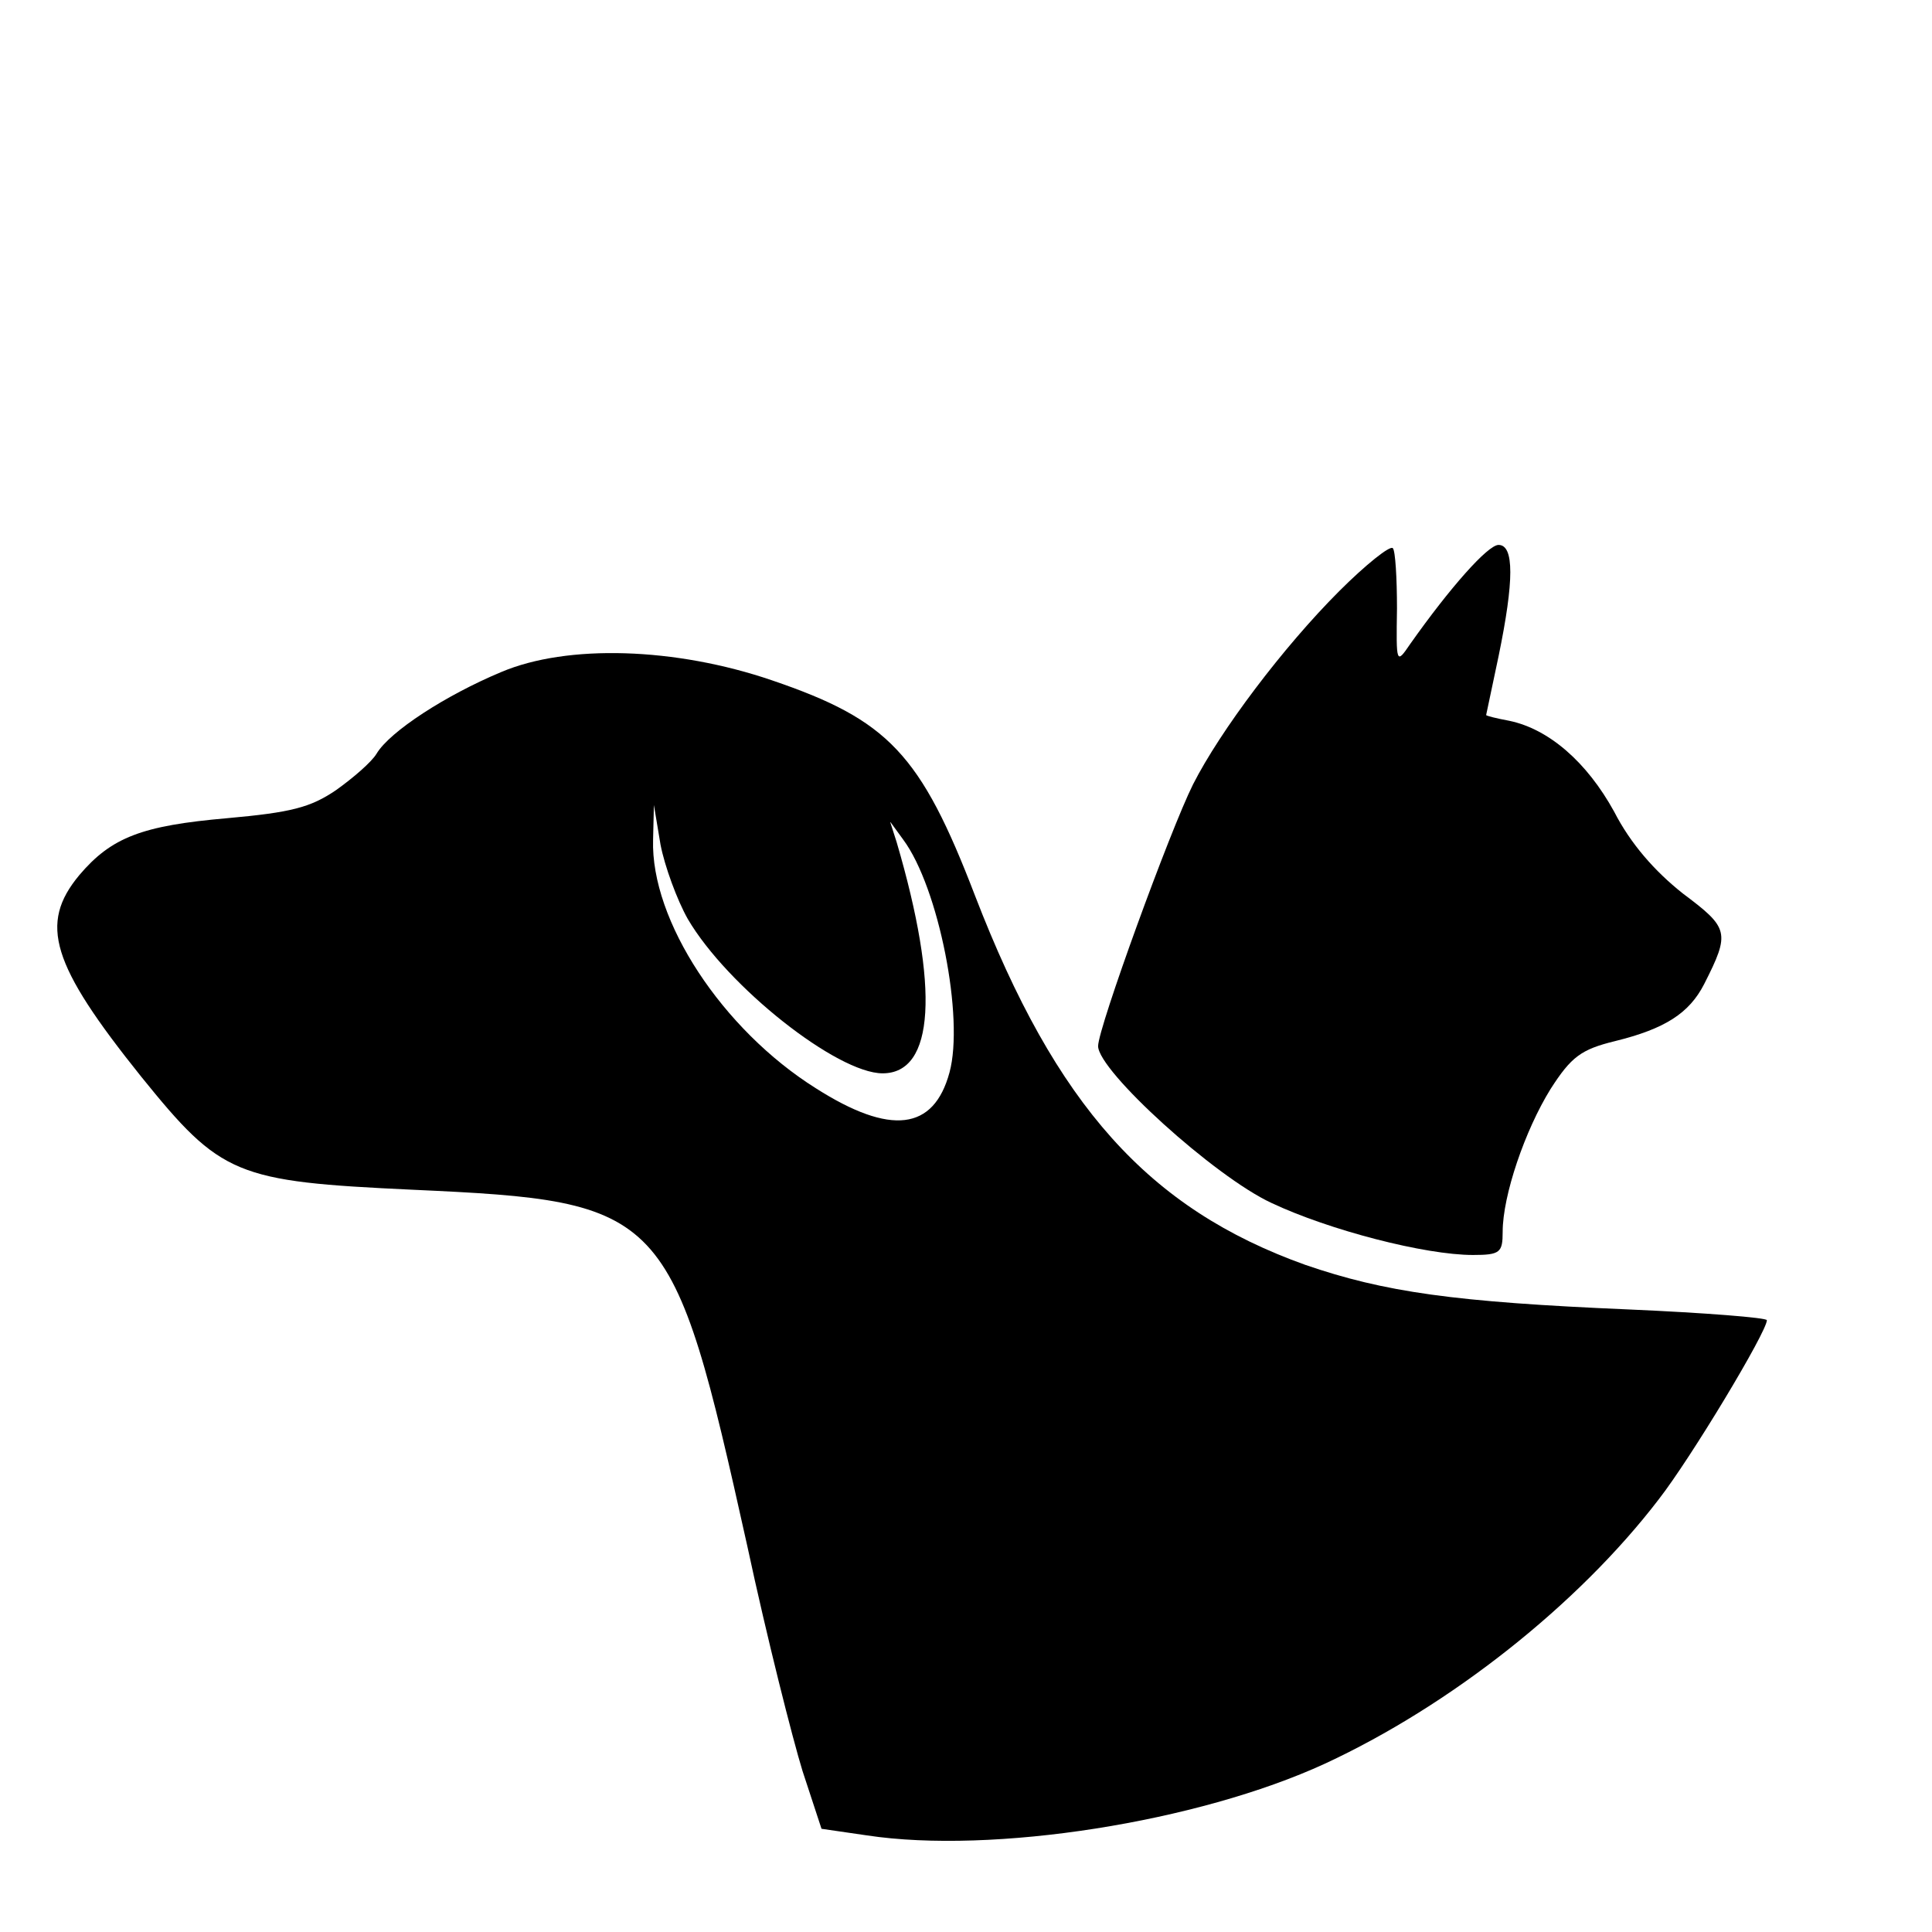 <?xml version="1.0" standalone="no"?>
<!DOCTYPE svg PUBLIC "-//W3C//DTD SVG 20010904//EN"
 "http://www.w3.org/TR/2001/REC-SVG-20010904/DTD/svg10.dtd">
<svg version="1.0" xmlns="http://www.w3.org/2000/svg"
 width="234pt" height="234pt" viewBox="0 0 234 234"
 preserveAspectRatio="xMidYMid meet">

<g transform="translate(0,234) scale(0.1,-0.1)"
fill="#000000" stroke="none">
<path d="M1622 1624 c-68 -68 -144 -169 -177 -234 -28 -56 -115 -295 -115
-317 0 -30 141 -158 210 -190 70 -33 186 -63 244 -63 33 0 36 3 36 28 0 44 27
123 58 173 25 39 37 48 78 58 61 15 90 34 108 69 32 63 30 68 -26 110 -34 27
-63 60 -83 99 -33 60 -79 100 -127 110 -16 3 -28 6 -28 7 0 0 7 33 15 71 19
92 19 135 0 135 -13 0 -59 -52 -107 -120 -17 -25 -17 -24 -16 43 0 37 -2 70
-5 73 -3 4 -33 -20 -65 -52z"/>
<path d="M607 1526 c-67 -28 -135 -72 -151 -99 -6 -10 -28 -29 -49 -44 -31
-21 -54 -27 -132 -34 -103 -9 -140 -23 -179 -69 -49 -59 -34 -108 75 -244 97
-120 114 -127 329 -137 307 -14 314 -22 405 -431 24 -112 55 -234 67 -273 l23
-70 55 -8 c152 -23 401 16 555 87 151 70 306 192 404 320 39 50 131 203 131
217 0 3 -75 9 -167 13 -212 9 -296 21 -392 54 -190 68 -302 193 -400 447 -66
172 -105 213 -246 261 -117 40 -248 44 -328 10z m226 -299 c48 -82 181 -187
236 -187 63 0 69 103 17 280 l-8 25 16 -22 c43 -58 74 -216 56 -282 -19 -70
-71 -77 -162 -19 -113 71 -200 203 -197 301 l1 42 8 -48 c5 -26 20 -67 33 -90z"/>
</g>
</svg>
